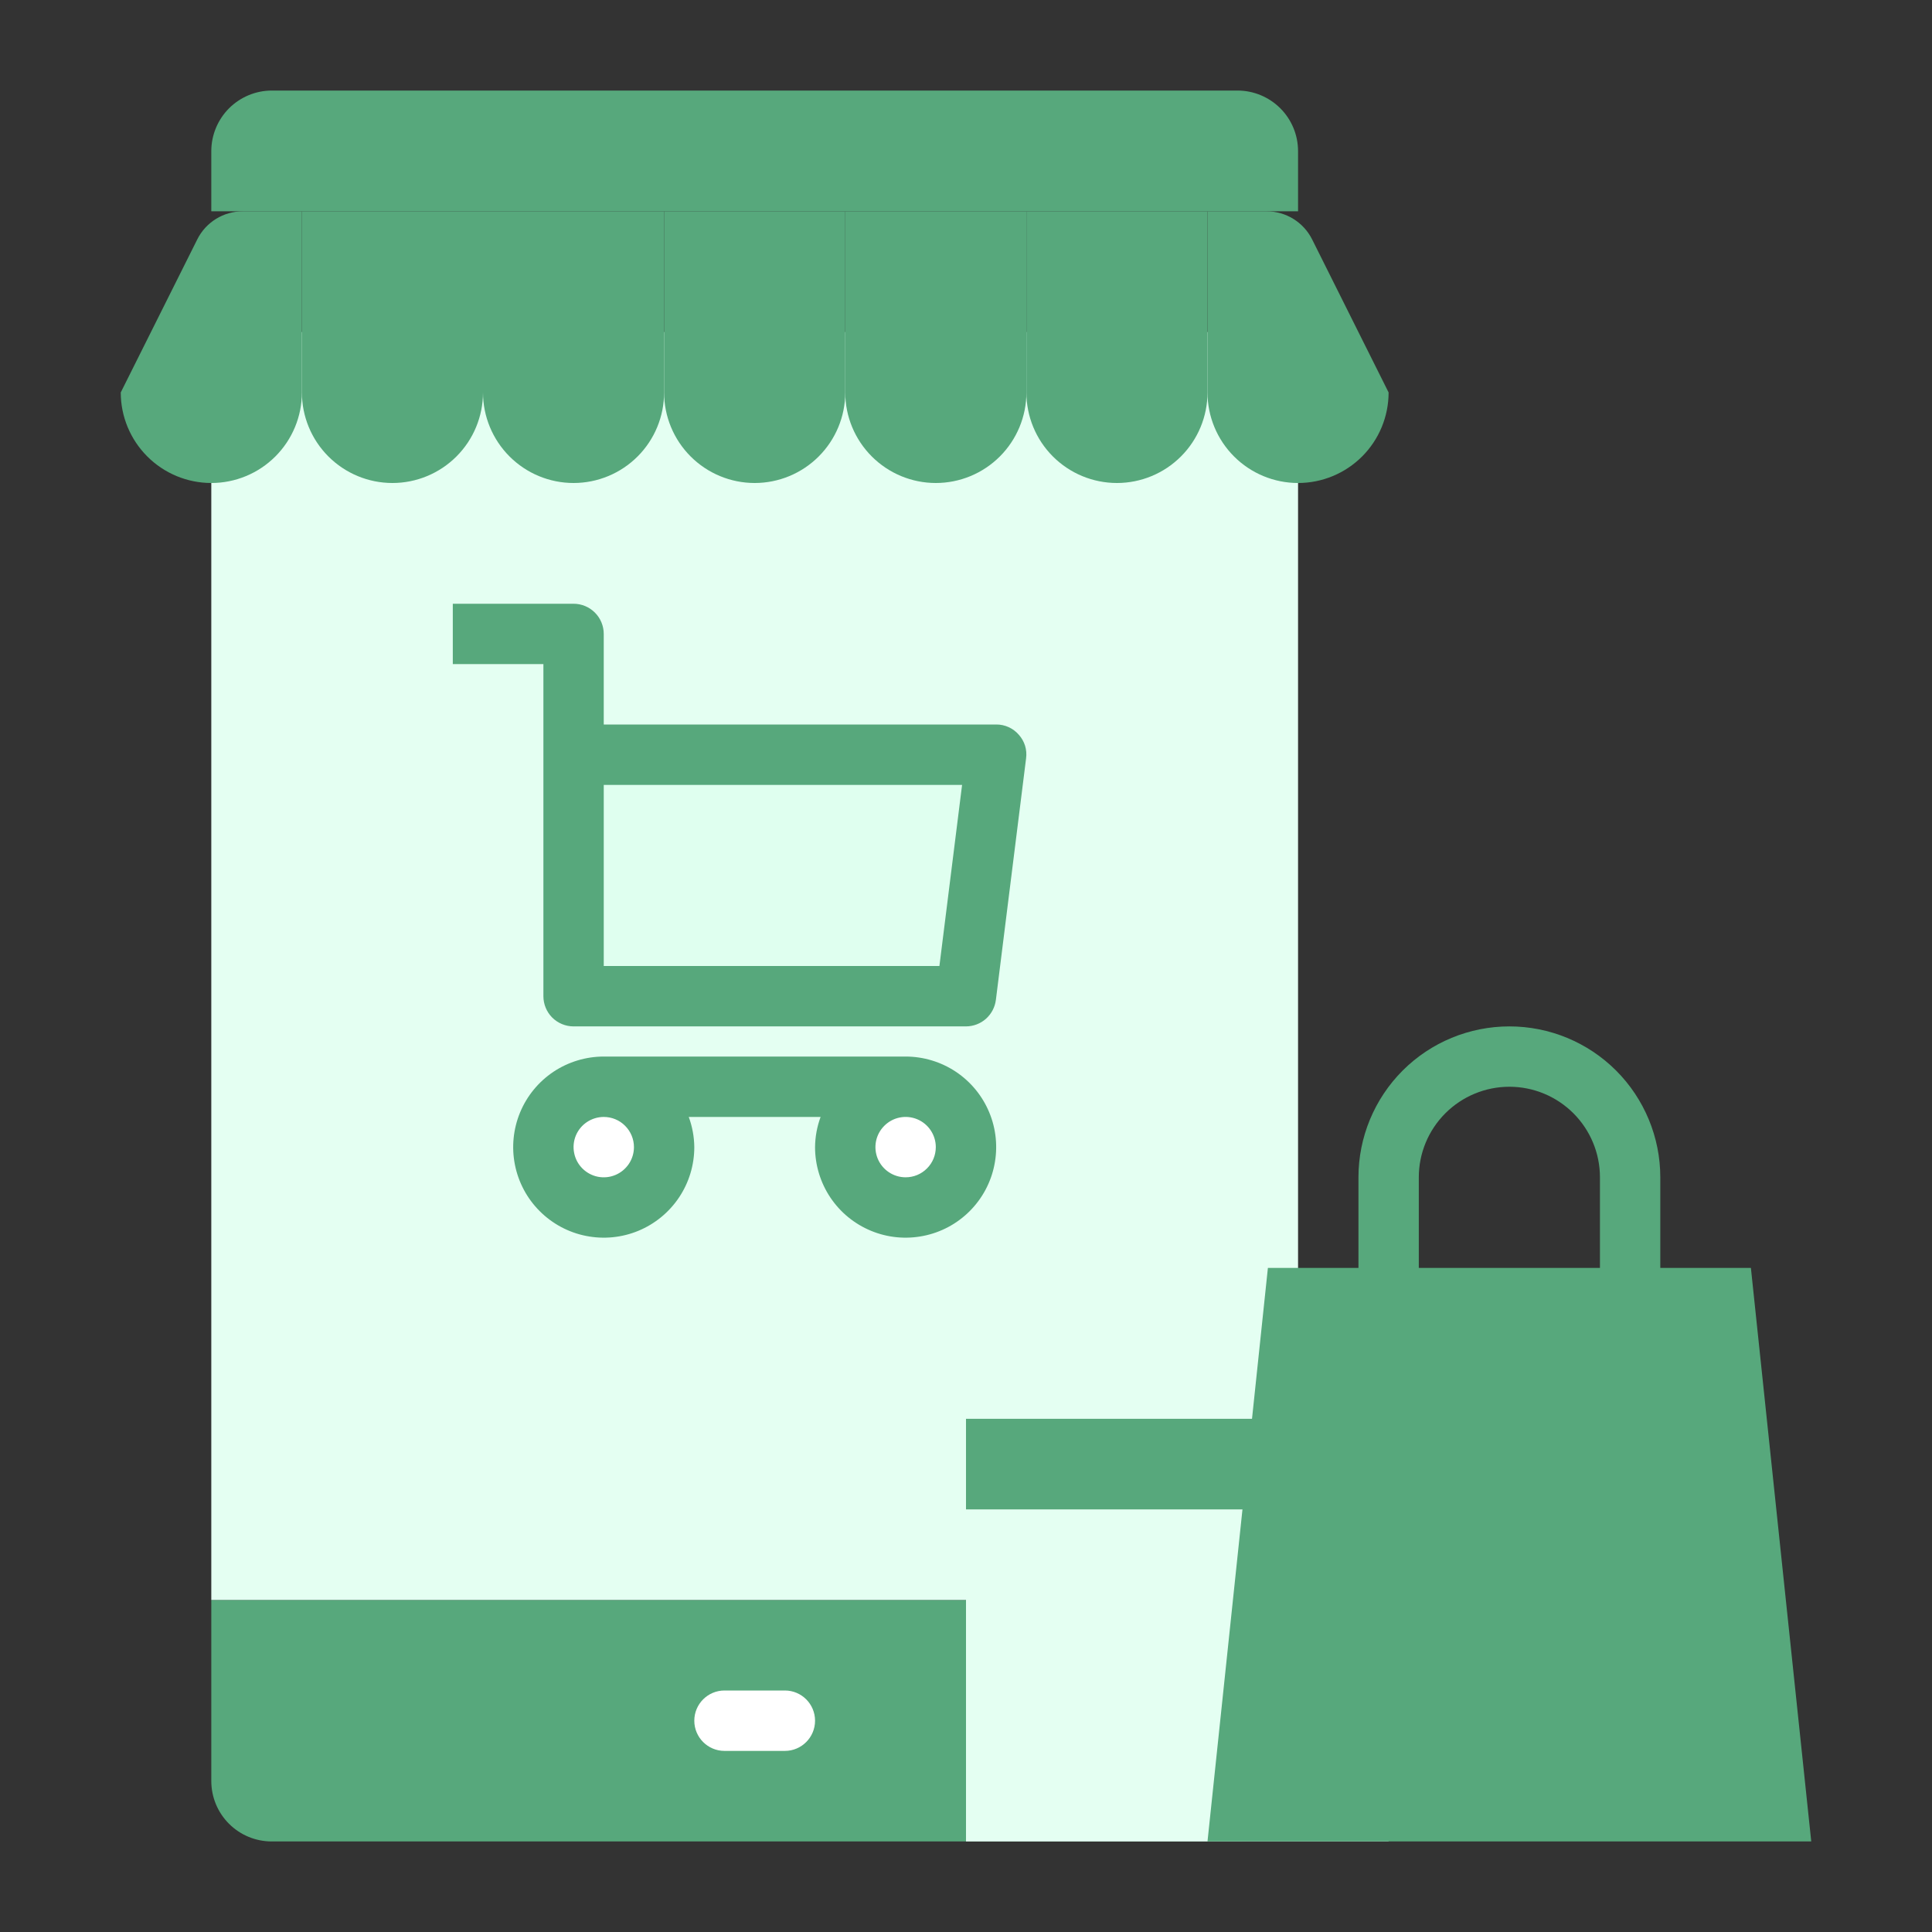 <svg width="38" height="38" viewBox="0 0 38 38" fill="none" xmlns="http://www.w3.org/2000/svg">
<rect x="0" y="0" width="38" height="38" fill="#333333" stroke="none"/>
<path d="M4.156 31.469H25.531V35.031C25.531 35.346 25.406 35.648 25.183 35.871C24.961 36.094 24.659 36.219 24.344 36.219H5.344C5.029 36.219 4.727 36.094 4.504 35.871C4.281 35.648 4.156 35.346 4.156 35.031V31.469Z" fill="#57A87C"/>
<path d="M4.156 6.531H25.531V31.469H4.156V6.531Z" fill="#E4FFF2"/>
<path d="M19 29.688H27.312V36.219H19V29.688Z" fill="#E4FFF2"/>
<path d="M19 27.906H27.312V29.688H19V27.906Z" fill="#57A87C"/>
<path d="M35.625 36.219H23.75L24.938 24.938H34.438L35.625 36.219Z" fill="#57A87C"/>
<path d="M11.875 23.75C12.531 23.75 13.062 23.218 13.062 22.562C13.062 21.907 12.531 21.375 11.875 21.375C11.219 21.375 10.688 21.907 10.688 22.562C10.688 23.218 11.219 23.75 11.875 23.75Z" fill="white"/>
<path d="M17.812 23.75C18.468 23.75 19 23.218 19 22.562C19 21.907 18.468 21.375 17.812 21.375C17.157 21.375 16.625 21.907 16.625 22.562C16.625 23.218 17.157 23.75 17.812 23.75Z" fill="white"/>
<path d="M19.594 14.844L19 19.594H11.281V14.891V14.844H19.594Z" fill="#DFFFEF"/>
<path d="M13.062 4.156V7.719C13.062 8.191 12.875 8.644 12.541 8.978C12.207 9.312 11.754 9.5 11.281 9.5C10.809 9.5 10.356 9.312 10.022 8.978C9.688 8.644 9.5 8.191 9.5 7.719V4.156H13.062Z" fill="#57A87C"/>
<path d="M9.5 4.156V7.719C9.5 8.191 9.312 8.644 8.978 8.978C8.644 9.312 8.191 9.5 7.719 9.5C7.246 9.5 6.793 9.312 6.459 8.978C6.125 8.644 5.938 8.191 5.938 7.719V4.156H9.5Z" fill="#57A87C"/>
<path d="M16.625 4.156V7.719C16.625 8.191 16.437 8.644 16.103 8.978C15.769 9.312 15.316 9.5 14.844 9.5C14.371 9.5 13.918 9.312 13.584 8.978C13.25 8.644 13.062 8.191 13.062 7.719V4.156H16.625Z" fill="#57A87C"/>
<path d="M5.938 4.156V7.719C5.938 8.191 5.75 8.644 5.416 8.978C5.082 9.312 4.629 9.5 4.156 9.5C3.684 9.5 3.231 9.312 2.897 8.978C2.563 8.644 2.375 8.191 2.375 7.719L3.88 4.709C4.049 4.37 4.396 4.156 4.774 4.156H5.938Z" fill="#57A87C"/>
<path d="M20.188 4.156V7.719C20.188 8.191 20 8.644 19.666 8.978C19.332 9.312 18.879 9.5 18.406 9.5C17.934 9.5 17.481 9.312 17.147 8.978C16.813 8.644 16.625 8.191 16.625 7.719V4.156H20.188Z" fill="#57A87C"/>
<path d="M25.531 9.5C25.059 9.5 24.606 9.312 24.272 8.978C23.938 8.644 23.75 8.191 23.75 7.719V4.156H24.913C25.292 4.156 25.638 4.37 25.808 4.709L27.312 7.719C27.312 8.191 27.125 8.644 26.791 8.978C26.457 9.312 26.004 9.5 25.531 9.5Z" fill="#57A87C"/>
<path d="M23.75 4.156V7.719C23.75 8.191 23.562 8.644 23.228 8.978C22.894 9.312 22.441 9.5 21.969 9.5C21.496 9.5 21.043 9.312 20.709 8.978C20.375 8.644 20.188 8.191 20.188 7.719V4.156H23.75Z" fill="#57A87C"/>
<path d="M25.531 2.969V4.156H4.156V2.969C4.157 2.654 4.283 2.353 4.505 2.13C4.728 1.908 5.029 1.782 5.344 1.781H24.344C24.658 1.782 24.96 1.908 25.182 2.13C25.405 2.353 25.53 2.654 25.531 2.969Z" fill="#57A87C"/>
<path d="M15.438 33.25H14.25C13.922 33.25 13.656 33.516 13.656 33.844C13.656 34.172 13.922 34.438 14.25 34.438H15.438C15.765 34.438 16.031 34.172 16.031 33.844C16.031 33.516 15.765 33.25 15.438 33.25Z" fill="white"/>
<path d="M17.812 20.781H11.875C11.523 20.781 11.178 20.886 10.885 21.081C10.592 21.277 10.364 21.555 10.229 21.881C10.095 22.206 10.059 22.564 10.128 22.91C10.197 23.256 10.366 23.573 10.616 23.822C10.865 24.071 11.182 24.241 11.527 24.309C11.873 24.378 12.231 24.343 12.557 24.208C12.882 24.073 13.16 23.845 13.356 23.552C13.552 23.259 13.656 22.915 13.656 22.562C13.654 22.36 13.617 22.159 13.547 21.969H16.14C16.07 22.159 16.033 22.36 16.031 22.562C16.031 22.915 16.136 23.259 16.331 23.552C16.527 23.845 16.805 24.073 17.131 24.208C17.456 24.343 17.814 24.378 18.16 24.309C18.506 24.241 18.823 24.071 19.072 23.822C19.321 23.573 19.491 23.256 19.559 22.91C19.628 22.564 19.593 22.206 19.458 21.881C19.323 21.555 19.095 21.277 18.802 21.081C18.509 20.886 18.165 20.781 17.812 20.781ZM12.469 22.562C12.469 22.68 12.434 22.795 12.369 22.892C12.303 22.99 12.211 23.066 12.102 23.111C11.994 23.156 11.874 23.168 11.759 23.145C11.644 23.122 11.538 23.065 11.455 22.982C11.372 22.899 11.316 22.794 11.293 22.678C11.27 22.563 11.281 22.444 11.326 22.335C11.371 22.227 11.447 22.134 11.545 22.069C11.643 22.004 11.758 21.969 11.875 21.969C12.033 21.969 12.184 22.031 12.295 22.143C12.406 22.254 12.469 22.405 12.469 22.562ZM17.812 23.156C17.695 23.156 17.58 23.121 17.483 23.056C17.385 22.991 17.309 22.898 17.264 22.79C17.219 22.681 17.207 22.562 17.23 22.447C17.253 22.331 17.31 22.226 17.393 22.143C17.476 22.06 17.581 22.003 17.697 21.98C17.812 21.957 17.931 21.969 18.04 22.014C18.148 22.059 18.241 22.135 18.306 22.233C18.371 22.33 18.406 22.445 18.406 22.562C18.406 22.72 18.344 22.871 18.232 22.982C18.121 23.094 17.97 23.156 17.812 23.156Z" fill="#57A87C"/>
<path d="M20.039 14.452C19.984 14.388 19.916 14.337 19.839 14.302C19.762 14.267 19.678 14.249 19.594 14.25H11.875V12.469C11.875 12.311 11.812 12.16 11.701 12.049C11.59 11.938 11.439 11.875 11.281 11.875H8.906V13.062H10.688V19.594C10.688 19.751 10.75 19.902 10.861 20.014C10.973 20.125 11.124 20.188 11.281 20.188H19C19.145 20.187 19.285 20.134 19.393 20.038C19.501 19.941 19.57 19.809 19.588 19.665L20.182 14.915C20.193 14.832 20.186 14.748 20.162 14.668C20.137 14.588 20.095 14.514 20.039 14.452ZM18.477 19H11.875V15.438H18.923L18.477 19Z" fill="#57A87C"/>
<path d="M32.656 27.312H31.469V23.156C31.469 22.684 31.281 22.231 30.947 21.897C30.613 21.563 30.16 21.375 29.688 21.375C29.215 21.375 28.762 21.563 28.428 21.897C28.094 22.231 27.906 22.684 27.906 23.156V27.312H26.719V23.156C26.719 22.369 27.032 21.614 27.588 21.057C28.145 20.5 28.9 20.188 29.688 20.188C30.475 20.188 31.23 20.5 31.787 21.057C32.343 21.614 32.656 22.369 32.656 23.156V27.312Z" fill="#57A87C"/>
</svg>
